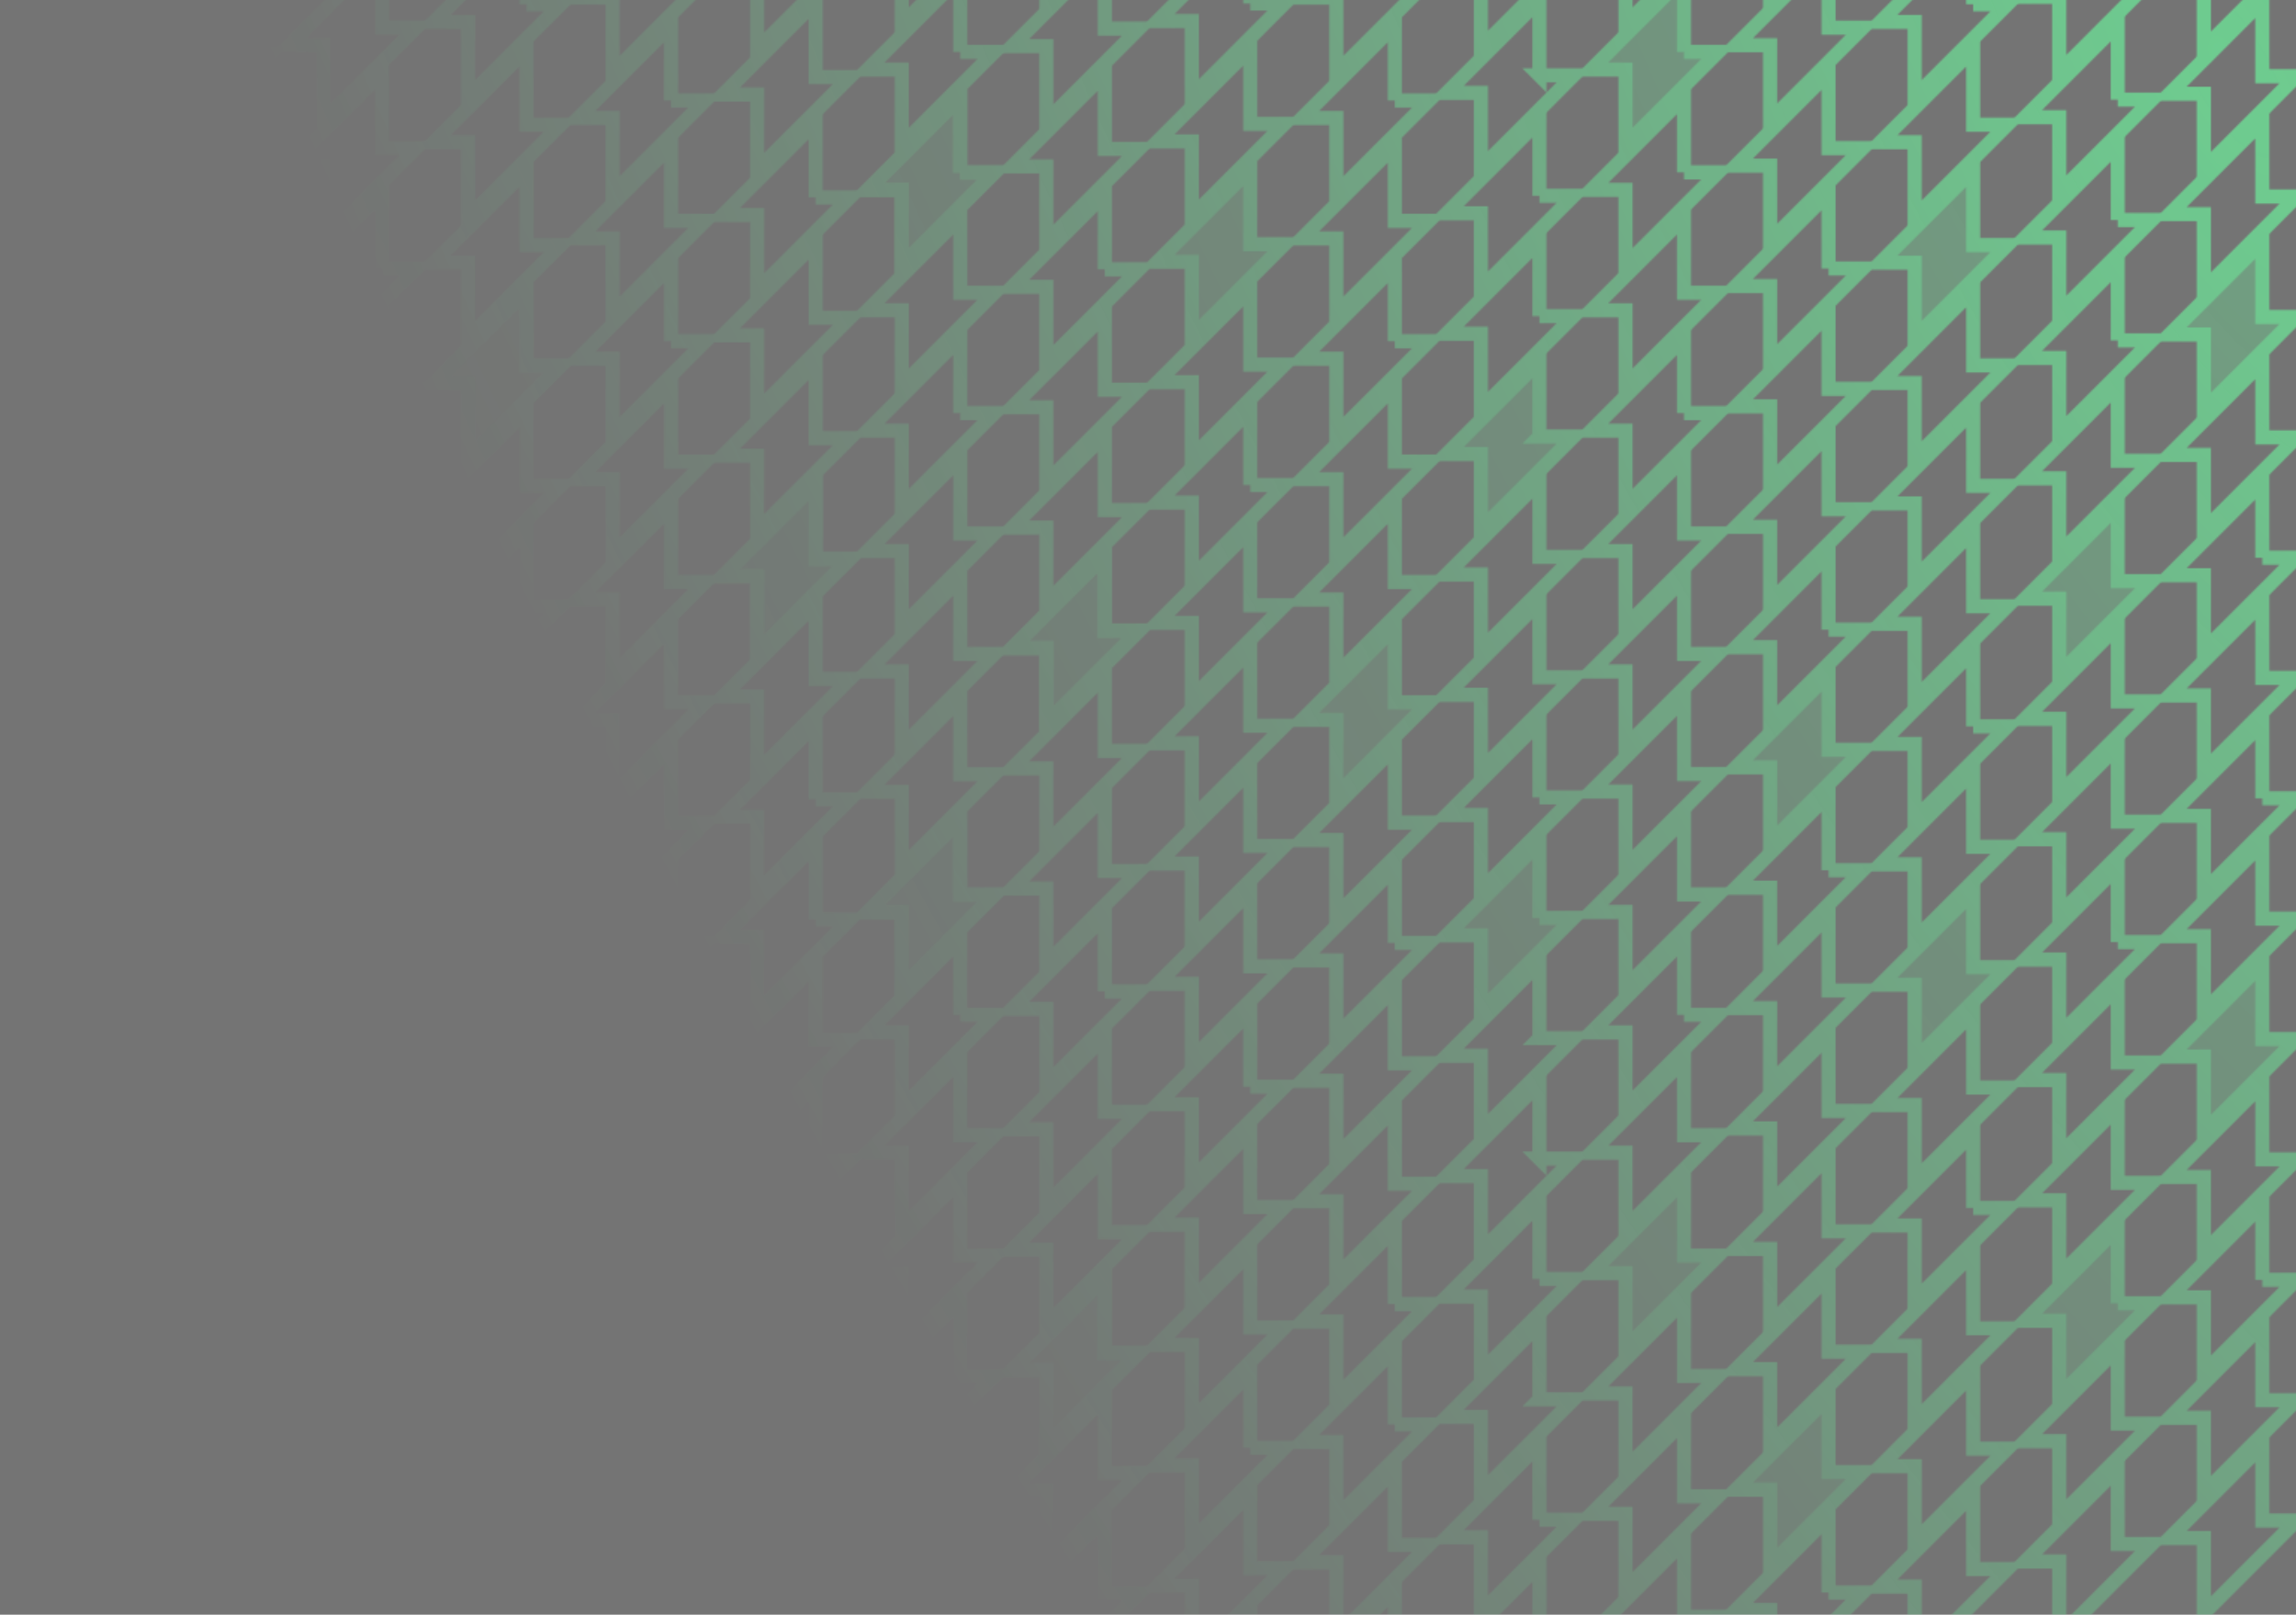 <svg width="1536" height="1080" fill="none" xmlns="http://www.w3.org/2000/svg"><g opacity=".6"><path fill="#171717" d="M0-82h1536.15v1244H0z"/><mask id="b" style="mask-type:alpha" maskUnits="userSpaceOnUse" x="-12" y="-253" width="1560" height="1585"><mask id="a" maskUnits="userSpaceOnUse" x="-12" y="-252.866" width="1560" height="1585" fill="#000"><path fill="#fff" d="M-12-252.866h1560v1585H-12z"/><path d="M158.783 196.345v-50.318l-62.06 62.059h22.923v50.318l62.06-62.059h-22.923zm0 643.936v-50.319l-62.06 62.06h22.923v50.318l62.06-62.059h-22.923zM933.126 67.194V16.876l-62.059 62.059h22.922v50.318l62.059-62.059h-22.922zm0 643.936v-50.318l-62.059 62.059h22.922v50.318l62.059-62.059h-22.922zM158.783 518.382v-50.318l-62.06 62.059h22.923v50.318l62.06-62.059h-22.923zm0 643.938V1112l-62.06 62.06h22.923v50.32l62.06-62.06h-22.923zm774.343-773.088v-50.318l-62.059 62.059h22.922v50.318l62.059-62.059h-22.922zm0 643.938v-50.321l-62.059 62.061h22.922v50.32l62.059-62.06h-22.922zM545.675 132.049V81.731l-62.06 62.059h22.923v50.318l62.059-62.059h-22.922zm0 643.936v-50.318l-62.06 62.059h22.923v50.318l62.059-62.059h-22.922zM1320.02 2.899V-47.42l-62.06 62.06h22.92v50.318l62.06-62.06h-22.92zm0 643.935v-50.318l-62.06 62.059h22.92v50.319l62.06-62.06h-22.92zM545.675 856.723v-50.318l-62.06 62.059h22.923v50.319l62.06-62.06h-22.923zm0-402.637v-50.318l-62.06 62.059h22.923v50.319l62.059-62.06h-22.922zm0 643.934v-50.32l-62.06 62.06h22.923v50.32l62.059-62.06h-22.922zm774.345-773.084v-50.318l-62.06 62.059h22.92v50.318l62.06-62.059h-22.92zm0 643.936v-50.318l-62.06 62.059h22.92v50.317l62.06-62.058h-22.92zM352.229 163.917v-50.318l-62.06 62.059h22.923v50.318l62.06-62.059h-22.923zm0 643.936v-50.319l-62.06 62.06h22.923v50.318l62.06-62.059h-22.923zM1126.57 34.767v-50.319l-62.06 62.06h22.93v50.318l62.05-62.06h-22.92zM352.229 244.656v-50.318l-62.06 62.059h22.923v50.318l62.059-62.059h-22.922zm774.341 434.047v-50.319l-62.06 62.06h22.93v50.318l62.05-62.059h-22.92zM352.229 485.955v-50.318l-62.06 62.059h22.923v50.318l62.06-62.059h-22.923zm0 643.935v-50.32l-62.06 62.06h22.923v50.32l62.06-62.06h-22.923zm774.341-773.086v-50.318l-62.06 62.059h22.93v50.319l62.05-62.06h-22.92zm0 643.936v-50.319l-62.06 62.059h22.93v50.32l62.05-62.06h-22.92zM739.121 99.622V49.303l-62.06 62.059h22.923v50.319l62.059-62.06h-22.922zm0 643.935v-50.318l-62.06 62.059h22.923v50.319l62.059-62.06h-22.922zM1513.46-29.529v-50.318l-62.06 62.06h22.93V32.53l62.06-62.06h-22.93zm0 643.936v-50.318l-62.06 62.059h22.93v50.318l62.06-62.059h-22.93zM739.121 421.659v-50.318l-62.06 62.059h22.923v50.318l62.059-62.059h-22.922zm0 643.931v-50.31l-62.06 62.06h22.923v50.31l62.059-62.06h-22.922zm774.339-773.081V242.19l-62.06 62.059h22.93v50.319l62.06-62.059h-22.93zm0 643.935v-50.318l-62.06 62.059h22.93v50.319l62.06-62.06h-22.93zM158.783 35.326v-50.319l-62.06 62.06h22.923v50.318l62.06-62.06h-22.923zm0 643.935v-50.318l-62.06 62.059h22.923v50.319l62.06-62.06h-22.923zM933.126-93.825v-50.318l-62.059 62.06h22.922v50.318l62.059-62.06h-22.922zm-774.343 209.89V65.746l-62.06 62.059h22.923v50.319l62.059-62.059h-22.922zm774.343 434.046v-50.318l-62.059 62.059h22.922v50.319l62.059-62.06h-22.922zM158.783 357.363v-50.318l-62.06 62.059h22.923v50.319l62.06-62.06h-22.923zm0 643.937v-50.319l-62.06 62.059h22.923v50.32l62.06-62.06h-22.923zm774.343-773.087v-50.319l-62.059 62.06h22.922v50.318l62.059-62.059h-22.922zm0 643.936V821.83l-62.059 62.059h22.922v50.319l62.059-62.059h-22.922zM545.675-28.97v-50.318l-62.06 62.059h22.923V33.09l62.059-62.06h-22.922zm0 643.936v-50.319l-62.06 62.06h22.923v50.318l62.059-62.059h-22.922zM1320.02-158.12v-50.319l-62.06 62.06h22.92v50.318l62.06-62.059h-22.92zm0 643.936v-50.319l-62.06 62.06h22.92v50.318l62.06-62.059h-22.92zM545.675 293.068V242.75l-62.06 62.059h22.923v50.318l62.059-62.059h-22.922zm0 643.935v-50.318l-62.06 62.06h22.923v50.318l62.059-62.06h-22.922zm774.345-773.086v-50.318l-62.06 62.059h22.92v50.319l62.06-62.06h-22.92zM545.675 373.806v-50.318l-62.06 62.059h22.923v50.319l62.06-62.06h-22.923zm774.345 434.047v-50.319l-62.06 62.06h22.92v50.318l62.06-62.059h-22.92zM352.229 2.898V-47.42l-62.06 62.06h22.923v50.318l62.06-62.06h-22.923zm0 643.936v-50.318l-62.06 62.059h22.923v50.318l62.06-62.059h-22.923zm774.341-773.086v-50.318l-62.06 62.059h22.93v50.318l62.05-62.059h-22.92zm0 643.936v-50.318l-62.06 62.059h22.93v50.318l62.05-62.059h-22.92zM352.229 324.936v-50.318l-62.06 62.059h22.923v50.319l62.06-62.06h-22.923zm0 643.936v-50.318l-62.06 62.059h22.923v50.317l62.06-62.058h-22.923zm774.341-773.086v-50.319l-62.06 62.059h22.93v50.319l62.05-62.059h-22.92zm0 643.935v-50.318l-62.06 62.059h22.93v50.319l62.05-62.06h-22.92zM352.229 1049.61v-50.318l-62.06 62.058h22.923v50.32l62.059-62.06h-22.922zM739.121-61.397v-50.319l-62.06 62.06h22.923V.662l62.059-62.06h-22.922zm0 643.936V532.22l-62.06 62.059h22.923v50.319l62.059-62.059h-22.922zm774.339-773.086v-50.319l-62.06 62.059h22.93v50.319l62.06-62.059h-22.93zm0 643.935V403.07l-62.06 62.059h22.93v50.319l62.06-62.06h-22.93zM739.121 260.64v-50.318l-62.06 62.06h22.923V322.7l62.059-62.06h-22.922zm0 643.936v-50.318l-62.06 62.059h22.923v50.318l62.059-62.059h-22.922zM1513.46 131.49V81.171l-62.06 62.06h22.93v50.318l62.06-62.059h-22.93zm0 643.936v-50.319l-62.06 62.059h22.93v50.319l62.06-62.059h-22.93zM158.783 276.854v-50.318l-62.06 62.059h22.923v50.318l62.06-62.059h-22.923zm0 643.936v-50.318l-62.06 62.059h22.923v50.318l62.06-62.059h-22.923zm774.343-773.086V97.385l-62.059 62.059h22.922v50.319l62.059-62.059h-22.922zm0 643.935v-50.318l-62.059 62.059h22.922v50.319l62.059-62.06h-22.922zM158.783 598.891v-50.318l-62.06 62.059h22.923v50.319l62.06-62.06h-22.923zm0 643.939v-50.32l-62.06 62.06h22.923v50.32l62.06-62.06h-22.923zm774.343-773.089v-50.318l-62.059 62.059h22.922V531.8l62.059-62.059h-22.922z"/><path d="M158.783 679.63v-50.318l-62.06 62.059h22.923v50.318l62.059-62.059h-22.922zm774.343 434.05v-50.32l-62.059 62.06h22.922v50.32l62.059-62.06h-22.922zM545.675 212.558V162.24l-62.06 62.059h22.923v50.319l62.059-62.06h-22.922zm0 643.936v-50.318l-62.06 62.059h22.923v50.318l62.059-62.059h-22.922zM1320.02 83.408V33.089l-62.06 62.06h22.92v50.318l62.06-62.06h-22.92zm0 643.936v-50.319l-62.06 62.059h22.92v50.319l62.06-62.059h-22.92zM545.675 534.596v-50.319l-62.06 62.06h22.923v50.318l62.059-62.059h-22.922zm0 643.934v-50.32l-62.06 62.06h22.923v50.32l62.059-62.06h-22.922zm774.345-773.085v-50.318l-62.06 62.059h22.92v50.319l62.06-62.06h-22.92zm0 643.935v-50.317l-62.06 62.057h22.92v50.32l62.06-62.06h-22.92zM352.229 244.426v-50.318l-62.06 62.059h22.923v50.319l62.06-62.06h-22.923zm0 643.936v-50.318l-62.06 62.059h22.923v50.318l62.06-62.059h-22.923zm774.341-773.086V64.958l-62.06 62.059h22.93v50.318l62.05-62.059h-22.92zm0 643.936v-50.318l-62.06 62.059h22.93v50.318l62.05-62.059h-22.92zM352.229 566.464v-50.318l-62.06 62.059h22.923v50.318l62.06-62.059h-22.923zm0 643.936v-50.32l-62.06 62.06h22.923v50.32l62.06-62.06h-22.923zm774.341-773.086v-50.319l-62.06 62.059h22.93v50.319l62.05-62.059h-22.92zm0 643.936v-50.32l-62.06 62.06h22.93v50.32l62.05-62.06h-22.92zM739.121 180.131v-50.319l-62.06 62.06h22.923v50.318l62.059-62.059h-22.922zm0 643.936v-50.319l-62.06 62.059h22.923v50.319l62.059-62.059h-22.922zM1513.46 50.98V.663l-62.06 62.06h22.93v50.318l62.06-62.06h-22.93zm0 643.936v-50.318l-62.06 62.059h22.93v50.319l62.06-62.06h-22.93zM739.121 904.805v-50.318l-62.06 62.059h22.923v50.319l62.06-62.06h-22.923zm0-402.637V451.85l-62.06 62.059h22.923v50.319l62.059-62.06h-22.922zm0 643.932v-50.31l-62.06 62.06h22.923v50.31l62.059-62.06h-22.922zm774.339-773.082v-50.319l-62.06 62.06h22.93v50.318l62.06-62.059h-22.93zm0 643.932v-50.315l-62.06 62.055h22.93v50.32l62.06-62.06h-22.93zM158.783 115.835V65.517l-62.06 62.059h22.923v50.318l62.06-62.059h-22.923zm0 643.936v-50.319l-62.06 62.06h22.923v50.318l62.06-62.059h-22.923zM933.126-13.315v-50.319l-62.059 62.06h22.922v50.318l62.059-62.06h-22.922zm0 643.936v-50.319l-62.059 62.06h22.922v50.318l62.059-62.059h-22.922zM158.783 437.873v-50.319l-62.06 62.06h22.923v50.318l62.06-62.059h-22.923zm0 643.937v-50.32l-62.06 62.06h22.923v50.32l62.06-62.06h-22.923zm774.343-773.088v-50.318l-62.059 62.059h22.922v50.319l62.059-62.06h-22.922zm0 643.936v-50.319l-62.059 62.06h22.922v50.321l62.059-62.062h-22.922zM545.675 51.54V1.222l-62.06 62.059h22.923v50.318l62.059-62.06h-22.922zm0 643.935v-50.318l-62.06 62.06h22.923v50.318l62.059-62.06h-22.922zM1320.02-77.61v-50.319l-62.06 62.059h22.92v50.319l62.06-62.06h-22.92zm0 643.935v-50.318l-62.06 62.059h22.92v50.318l62.06-62.059h-22.92zM545.675 373.577v-50.318l-62.06 62.059h22.923v50.318l62.059-62.059h-22.922zm0 643.933v-50.315l-62.06 62.055h22.923v50.32l62.059-62.06h-22.922zm774.345-773.083v-50.319l-62.06 62.059h22.92v50.319l62.06-62.059h-22.92zm0 643.935v-50.318l-62.06 62.059h22.92v50.319l62.06-62.06h-22.92zM352.229 83.408V33.089l-62.06 62.06h22.923v50.318l62.06-62.06h-22.923zm0 643.935v-50.318l-62.06 62.059h22.923v50.319l62.06-62.06h-22.923zM1126.57-45.742v-50.319L1064.51-34h22.93v50.318l62.05-62.06h-22.92zm0 643.935v-50.318l-62.06 62.059h22.93v50.319l62.05-62.06h-22.92zM352.229 405.446v-50.319l-62.06 62.059h22.923v50.319l62.06-62.059h-22.923zm0 643.934v-50.317l-62.06 62.057h22.923v50.32l62.06-62.06h-22.923zm774.341-773.085v-50.319l-62.06 62.06h22.93v50.318l62.05-62.059h-22.92zm0 643.936v-50.319l-62.06 62.059h22.93v50.319l62.05-62.059h-22.92zM739.121 19.112v-50.318l-62.06 62.059h22.923v50.318l62.059-62.059h-22.922zm0 643.936v-50.319l-62.06 62.06h22.923v50.318l62.059-62.059h-22.922zm774.339-773.086v-50.319l-62.06 62.06h22.93v50.318l62.06-62.059h-22.93zm0 643.936v-50.319l-62.06 62.06h22.93v50.318l62.06-62.059h-22.93zM739.121 341.15v-50.318l-62.06 62.059h22.923v50.318l62.059-62.059h-22.922zm0 643.935v-50.318l-62.06 62.06h22.923v50.313l62.059-62.055h-22.922zm774.339-773.086v-50.318l-62.06 62.059h22.93v50.319l62.06-62.06h-22.93zM739.121 421.888V371.57l-62.06 62.059h22.923v50.319l62.06-62.06h-22.923zm774.339 434.047v-50.319l-62.06 62.06h22.93v50.318l62.06-62.059h-22.93zM62.06 211.999v-50.318L0 223.74h22.923v50.319l62.06-62.06H62.058zm0 643.936v-50.319L0 867.676h22.923v50.318l62.06-62.059H62.058zM836.402 82.849V32.53l-62.059 62.06h22.923v50.318l62.059-62.06h-22.923zm0 643.936v-50.319l-62.059 62.06h22.923v50.318l62.059-62.059h-22.923zM62.06 534.037v-50.318L0 545.778h22.923v50.318l62.06-62.059H62.058zm0 643.933v-50.32L0 1189.71h22.923v50.32l62.06-62.06H62.058zm774.342-773.084v-50.318l-62.059 62.059h22.923v50.319l62.059-62.06h-22.923zm0 643.934v-50.317l-62.059 62.057h22.923v50.32l62.059-62.06h-22.923zM448.951 147.703V97.385l-62.059 62.059h22.923v50.319l62.059-62.06h-22.923zm0 643.936v-50.318l-62.059 62.059h22.923v50.318l62.059-62.059h-22.923zM1223.3 18.553v-50.318l-62.06 62.06h22.92v50.317l62.06-62.059h-22.92zm0 643.936v-50.318l-62.06 62.059h22.92v50.318l62.06-62.059h-22.92zM448.951 469.741v-50.318l-62.059 62.059h22.923V531.8l62.059-62.059h-22.923zm0 643.939v-50.32l-62.059 62.06h22.923v50.32l62.059-62.06h-22.923zM1223.3 340.59v-50.318l-62.06 62.059h22.92v50.319l62.06-62.06h-22.92zm0 643.936v-50.318l-62.06 62.059h22.92v50.323l62.06-62.064h-22.92zM448.952 1194.42v-50.32l-62.059 62.06h22.923v50.31l62.059-62.05h-22.923zM255.505 179.572v-50.319l-62.059 62.06h22.923v50.318l62.059-62.059h-22.923zm0 643.936v-50.319l-62.059 62.059h22.923v50.319l62.059-62.059h-22.923zM1029.85 50.422V.102l-62.061 62.06h22.923v50.318l62.058-62.06h-22.92zm0 643.935v-50.318l-62.061 62.059h22.923v50.319l62.058-62.06h-22.92zM255.505 501.609v-50.318l-62.059 62.059h22.923v50.319l62.059-62.06h-22.923zm0 643.931v-50.31l-62.059 62.06h22.923v50.31l62.059-62.06h-22.923zm774.345-773.081V322.14l-62.061 62.06h22.923v50.318l62.058-62.059h-22.92zm0 643.931v-50.314l-62.061 62.064h22.923v50.31l62.058-62.06h-22.92zM642.397 115.276V64.958l-62.059 62.059h22.923v50.318l62.059-62.059h-22.923zm0 643.936v-50.318l-62.059 62.059h22.923v50.318l62.059-62.059h-22.923zM1416.74-13.874v-50.319l-62.06 62.06h22.92v50.318l62.06-62.06h-22.92zm0 643.936v-50.319l-62.06 62.06h22.92v50.318l62.06-62.059h-22.92zM642.397 437.313v-50.318l-62.059 62.059h22.923v50.319l62.059-62.06h-22.923zm0 643.937v-50.32l-62.059 62.06h22.923v50.32l62.059-62.06h-22.923zm774.343-773.087v-50.318l-62.06 62.059h22.92v50.318l62.06-62.059h-22.92zm0 643.936v-50.318l-62.06 62.059h22.92v50.32l62.06-62.061h-22.92zM62.06 50.98V.663L0 62.722h22.923v50.318l62.06-62.06H62.058zm0 643.936v-50.318L0 706.657h22.923v50.319l62.06-62.06H62.058zM836.402-78.17v-50.318l-62.059 62.06h22.923v50.317l62.059-62.059h-22.923zm0 643.936v-50.318l-62.059 62.059h22.923v50.318l62.059-62.059h-22.923zM62.06 373.018v-50.319L0 384.759h22.923v50.318l62.06-62.059H62.058zm0 643.932v-50.315L0 1028.69h22.923v50.32l62.06-62.06H62.058zm774.342-773.082v-50.319l-62.059 62.059h22.923v50.319l62.059-62.059h-22.923zm0 643.935v-50.318l-62.059 62.059h22.923v50.319l62.059-62.06h-22.923zM448.951-13.315v-50.319l-62.059 62.06h22.923v50.318l62.059-62.06h-22.923zm0 643.936v-50.319l-62.059 62.06h22.923v50.318l62.059-62.059h-22.923zM1223.3-142.465v-50.319l-62.06 62.059h22.92v50.319l62.06-62.059h-22.92zm0 643.935v-50.318l-62.06 62.059h22.92v50.319l62.06-62.06h-22.92zM448.952 711.359v-50.318L386.893 723.1h22.923v50.319l62.059-62.06h-22.923zm-.001-402.637v-50.318l-62.059 62.059h22.923v50.318l62.059-62.059h-22.923zm0 643.936v-50.319l-62.059 62.06h22.923v50.321l62.059-62.062h-22.923zM1223.3 179.572v-50.319l-62.06 62.06h22.92v50.318l62.06-62.059h-22.92zm0 643.936v-50.319l-62.06 62.059h22.92v50.319l62.06-62.059h-22.92zM255.505 18.553v-50.318l-62.059 62.06h22.923v50.317l62.059-62.059h-22.923zm0 643.936v-50.318l-62.059 62.059h22.923v50.318l62.059-62.059h-22.923zm774.345-773.086v-50.318l-62.061 62.059h22.923v50.318l62.058-62.059h-22.92zm0 643.936V483.02l-62.061 62.06h22.923v50.318l62.058-62.059h-22.92zM255.505 340.591v-50.319l-62.059 62.059h22.923v50.319l62.059-62.059h-22.923zm0 643.935v-50.318l-62.059 62.059h22.923v50.323l62.059-62.064h-22.923zM1029.85 211.44v-50.318l-62.061 62.059h22.923v50.318l62.058-62.059h-22.92zm0 643.936v-50.318l-62.061 62.059h22.923v50.318l62.058-62.059h-22.92zM642.397-45.742v-50.319L580.338-34h22.923v50.318l62.059-62.06h-22.923zm0 643.935v-50.318l-62.059 62.059h22.923v50.319l62.059-62.06h-22.923zm774.343-773.086v-50.318l-62.06 62.059h22.92v50.319l62.06-62.06h-22.92zm0 643.936v-50.318l-62.06 62.059h22.92v50.318l62.06-62.059h-22.92zM642.397 276.295v-50.319l-62.059 62.06h22.923v50.318l62.059-62.059h-22.923zm0 643.935v-50.318l-62.059 62.059h22.923v50.319l62.059-62.06h-22.923zm774.343-773.086V96.826l-62.06 62.059h22.92v50.319l62.06-62.06h-22.92zm0 643.936v-50.318l-62.06 62.059h22.92v50.319l62.06-62.06h-22.92zM62.06 292.509V242.19L0 304.249h22.923v50.319l62.06-62.059H62.058zm0 643.935v-50.318L0 948.185h22.923v50.319l62.06-62.06H62.058zm774.342-773.086V113.04l-62.059 62.059h22.923v50.318l62.059-62.059h-22.923z"/><path d="M62.06 373.247v-50.318L0 384.988h22.923v50.319l62.06-62.06H62.058zm774.342 434.047v-50.318l-62.059 62.059h22.923v50.318l62.059-62.059h-22.923zM62.06 614.546v-50.318L0 626.287h22.923v50.318l62.06-62.059H62.058zm0 643.934v-50.32L0 1270.22h22.923v50.32l62.06-62.06H62.058zm774.342-773.084v-50.319l-62.059 62.059h22.923v50.319l62.059-62.059h-22.923zm0 643.934v-50.32l-62.059 62.06h22.923v50.32l62.059-62.06h-22.923zM448.951 228.213v-50.319l-62.059 62.06h22.923v50.318l62.059-62.059h-22.923zm0 643.935V821.83l-62.059 62.059h22.923v50.319l62.059-62.06h-22.923zM1223.3 99.063v-50.32l-62.06 62.059h22.92v50.319l62.06-62.06h-22.92zm0 643.935V692.68l-62.06 62.059h22.92v50.319l62.06-62.06h-22.92zM448.951 550.25v-50.318l-62.059 62.059h22.923v50.319l62.059-62.06h-22.923zm0 643.94v-50.32l-62.059 62.06h22.923v50.32l62.059-62.06h-22.923zM1223.3 421.1v-50.319l-62.06 62.06h22.92v50.318l62.06-62.059h-22.92zm0 643.94v-50.32l-62.06 62.06h22.92v50.31l62.06-62.05h-22.92zM255.505 260.081v-50.318l-62.059 62.059h22.923v50.318l62.059-62.059h-22.923zm0 643.936v-50.318l-62.059 62.059h22.923v50.318l62.059-62.059h-22.923zm774.345-773.086V80.612l-62.061 62.06h22.923v50.318l62.058-62.059h-22.92zm0 643.936v-50.319l-62.061 62.06h22.923v50.318l62.058-62.059h-22.92zM255.505 582.119v-50.318l-62.059 62.059h22.923v50.318l62.059-62.059h-22.923zm0 643.931v-50.31l-62.059 62.06h22.923v50.31l62.059-62.06h-22.923zm774.345-773.082V402.65l-62.061 62.059h22.923v50.318l62.058-62.059h-22.92zm0 643.932v-50.31l-62.061 62.05h22.923v50.32l62.058-62.06h-22.92zM642.397 195.785v-50.318l-62.059 62.059h22.923v50.319l62.059-62.06h-22.923zm0 643.936v-50.318l-62.059 62.059h22.923v50.318l62.059-62.059h-22.923zM1416.74 66.635V16.317l-62.06 62.06h22.92v50.317l62.06-62.059h-22.92zm0 643.936v-50.318l-62.06 62.059h22.92v50.318l62.06-62.059h-22.92zM642.397 517.823v-50.318l-62.059 62.059h22.923v50.319l62.059-62.06h-22.923zm0 643.937v-50.32l-62.059 62.06h22.923v50.32l62.059-62.06h-22.923zm774.343-773.088v-50.318l-62.06 62.059h22.92v50.319l62.06-62.06h-22.92zM642.398 598.561v-50.318l-62.059 62.059h22.923v50.319l62.059-62.06h-22.923zm774.342 434.049v-50.32l-62.06 62.06h22.92v50.32l62.06-62.06h-22.92zM62.06 131.49V81.171L0 143.231h22.923v50.318l62.06-62.059H62.058zm0 643.936v-50.319L0 787.166h22.923v50.319l62.06-62.059H62.058zM836.402 2.34v-50.32l-62.059 62.06h22.923v50.318l62.059-62.06h-22.923zm0 643.935v-50.318l-62.059 62.059h22.923v50.319l62.059-62.06h-22.923zM62.06 453.527v-50.318L0 465.269h22.923v50.318l62.06-62.06H62.058zm0 643.933v-50.31L0 1109.2h22.923v50.32l62.06-62.06H62.058zm774.342-773.083v-50.319l-62.059 62.06h22.923v50.318l62.059-62.059h-22.923zm0 643.936v-50.319l-62.059 62.059h22.923v50.317l62.059-62.057h-22.923zM448.951 67.194V16.876l-62.059 62.059h22.923v50.318l62.059-62.059h-22.923zm0 643.936v-50.318l-62.059 62.059h22.923v50.318l62.059-62.059h-22.923zM1223.3-61.956v-50.319l-62.06 62.06h22.92V.103l62.06-62.06h-22.92zm0 643.936v-50.319l-62.06 62.06h22.92v50.318l62.06-62.059h-22.92zM448.951 389.232v-50.318l-62.059 62.059h22.923v50.318l62.059-62.059h-22.923zm0 643.938v-50.321l-62.059 62.061h22.923v50.32l62.059-62.06h-22.923zM1223.3 260.081v-50.318l-62.06 62.059h22.92v50.318l62.06-62.059h-22.92zm0 643.936v-50.318l-62.06 62.059h22.92v50.318l62.06-62.059h-22.92zM255.505 99.063v-50.32l-62.059 62.059h22.923v50.319l62.059-62.06h-22.923zm0 643.935V692.68l-62.059 62.059h22.923v50.319l62.059-62.06h-22.923zM1029.85-30.088v-50.318l-62.061 62.06h22.923V31.97l62.058-62.059h-22.92zm0 643.936V563.53l-62.061 62.059h22.923v50.318l62.058-62.059h-22.92zM255.505 823.737v-50.318l-62.059 62.059h22.923v50.318l62.059-62.059h-22.923zm0-402.637v-50.319l-62.059 62.06h22.923v50.318l62.059-62.059h-22.923zm0 643.94v-50.32l-62.059 62.06h22.923v50.31l62.059-62.05h-22.923zm774.345-773.091v-50.318l-62.061 62.059h22.923v50.319l62.058-62.06h-22.92zm-774.345 209.89V451.52l-62.059 62.059h22.923v50.319l62.059-62.059h-22.923zm774.345 434.046v-50.318l-62.061 62.059h22.923v50.319l62.058-62.06h-22.92zM642.397 34.767v-50.319l-62.059 62.06h22.923v50.318l62.059-62.06h-22.923zm0 643.936v-50.319l-62.059 62.06h22.923v50.318l62.059-62.059h-22.923zM1416.74-94.383v-50.319l-62.06 62.06h22.92v50.318l62.06-62.06h-22.92zM642.398 115.506V65.187l-62.059 62.06h22.923v50.318l62.059-62.059h-22.923zm774.342 434.046v-50.318l-62.06 62.059h22.92v50.319l62.06-62.06h-22.92zM642.397 356.804v-50.318l-62.059 62.059h22.923v50.318l62.059-62.059h-22.923zm0 643.936v-50.319l-62.059 62.059h22.923v50.32l62.059-62.06h-22.923zm774.343-773.086v-50.319l-62.06 62.06h22.92v50.318l62.06-62.059h-22.92zm0 643.936v-50.319l-62.06 62.06h22.92v50.318l62.06-62.059h-22.92zm-774.342 209.89v-50.32l-62.059 62.06h22.923v50.32l62.059-62.06h-22.923z"/></mask><path d="M158.783 196.345v-50.318l-62.06 62.059h22.923v50.318l62.06-62.059h-22.923zm0 643.936v-50.319l-62.06 62.06h22.923v50.318l62.06-62.059h-22.923zM933.126 67.194V16.876l-62.059 62.059h22.922v50.318l62.059-62.059h-22.922zm0 643.936v-50.318l-62.059 62.059h22.922v50.318l62.059-62.059h-22.922zM158.783 518.382v-50.318l-62.06 62.059h22.923v50.318l62.06-62.059h-22.923zm0 643.938V1112l-62.06 62.06h22.923v50.32l62.06-62.06h-22.923zm774.343-773.088v-50.318l-62.059 62.059h22.922v50.318l62.059-62.059h-22.922zm0 643.938v-50.321l-62.059 62.061h22.922v50.32l62.059-62.06h-22.922zM545.675 132.049V81.731l-62.06 62.059h22.923v50.318l62.059-62.059h-22.922zm0 643.936v-50.318l-62.06 62.059h22.923v50.318l62.059-62.059h-22.922zM1320.02 2.899V-47.42l-62.06 62.06h22.92v50.318l62.06-62.06h-22.92zm0 643.935v-50.318l-62.06 62.059h22.92v50.319l62.06-62.06h-22.92zM545.675 856.723v-50.318l-62.06 62.059h22.923v50.319l62.06-62.06h-22.923zm0-402.637v-50.318l-62.06 62.059h22.923v50.319l62.059-62.06h-22.922zm0 643.934v-50.32l-62.06 62.06h22.923v50.32l62.059-62.06h-22.922zm774.345-773.084v-50.318l-62.06 62.059h22.92v50.318l62.06-62.059h-22.92zm0 643.936v-50.318l-62.06 62.059h22.92v50.317l62.06-62.058h-22.92zM352.229 163.917v-50.318l-62.06 62.059h22.923v50.318l62.06-62.059h-22.923zm0 643.936v-50.319l-62.06 62.06h22.923v50.318l62.06-62.059h-22.923zM1126.57 34.767v-50.319l-62.06 62.06h22.93v50.318l62.05-62.06h-22.92zM352.229 244.656v-50.318l-62.06 62.059h22.923v50.318l62.059-62.059h-22.922zm774.341 434.047v-50.319l-62.06 62.06h22.93v50.318l62.05-62.059h-22.92zM352.229 485.955v-50.318l-62.06 62.059h22.923v50.318l62.06-62.059h-22.923zm0 643.935v-50.32l-62.06 62.06h22.923v50.32l62.06-62.06h-22.923zm774.341-773.086v-50.318l-62.06 62.059h22.93v50.319l62.05-62.06h-22.92zm0 643.936v-50.319l-62.06 62.059h22.93v50.32l62.05-62.06h-22.92zM739.121 99.622V49.303l-62.06 62.059h22.923v50.319l62.059-62.06h-22.922zm0 643.935v-50.318l-62.06 62.059h22.923v50.319l62.059-62.06h-22.922zM1513.46-29.529v-50.318l-62.06 62.06h22.93V32.53l62.06-62.06h-22.93zm0 643.936v-50.318l-62.06 62.059h22.93v50.318l62.06-62.059h-22.93zM739.121 421.659v-50.318l-62.06 62.059h22.923v50.318l62.059-62.059h-22.922zm0 643.931v-50.31l-62.06 62.06h22.923v50.31l62.059-62.06h-22.922zm774.339-773.081V242.19l-62.06 62.059h22.93v50.319l62.06-62.059h-22.93zm0 643.935v-50.318l-62.06 62.059h22.93v50.319l62.06-62.06h-22.93zM158.783 35.326v-50.319l-62.06 62.06h22.923v50.318l62.06-62.06h-22.923zm0 643.935v-50.318l-62.06 62.059h22.923v50.319l62.06-62.06h-22.923zM933.126-93.825v-50.318l-62.059 62.06h22.922v50.318l62.059-62.06h-22.922zm-774.343 209.89V65.746l-62.06 62.059h22.923v50.319l62.059-62.059h-22.922zm774.343 434.046v-50.318l-62.059 62.059h22.922v50.319l62.059-62.06h-22.922zM158.783 357.363v-50.318l-62.06 62.059h22.923v50.319l62.06-62.06h-22.923zm0 643.937v-50.319l-62.06 62.059h22.923v50.32l62.06-62.06h-22.923zm774.343-773.087v-50.319l-62.059 62.06h22.922v50.318l62.059-62.059h-22.922zm0 643.936V821.83l-62.059 62.059h22.922v50.319l62.059-62.059h-22.922zM545.675-28.97v-50.318l-62.06 62.059h22.923V33.09l62.059-62.06h-22.922zm0 643.936v-50.319l-62.06 62.06h22.923v50.318l62.059-62.059h-22.922zM1320.02-158.12v-50.319l-62.06 62.06h22.92v50.318l62.06-62.059h-22.92zm0 643.936v-50.319l-62.06 62.06h22.92v50.318l62.06-62.059h-22.92zM545.675 293.068V242.75l-62.06 62.059h22.923v50.318l62.059-62.059h-22.922zm0 643.935v-50.318l-62.06 62.06h22.923v50.318l62.059-62.06h-22.922zm774.345-773.086v-50.318l-62.06 62.059h22.92v50.319l62.06-62.06h-22.92zM545.675 373.806v-50.318l-62.06 62.059h22.923v50.319l62.06-62.06h-22.923zm774.345 434.047v-50.319l-62.06 62.06h22.92v50.318l62.06-62.059h-22.92zM352.229 2.898V-47.42l-62.06 62.06h22.923v50.318l62.06-62.06h-22.923zm0 643.936v-50.318l-62.06 62.059h22.923v50.318l62.06-62.059h-22.923zm774.341-773.086v-50.318l-62.06 62.059h22.93v50.318l62.05-62.059h-22.92zm0 643.936v-50.318l-62.06 62.059h22.93v50.318l62.05-62.059h-22.92zM352.229 324.936v-50.318l-62.06 62.059h22.923v50.319l62.06-62.06h-22.923zm0 643.936v-50.318l-62.06 62.059h22.923v50.317l62.06-62.058h-22.923zm774.341-773.086v-50.319l-62.06 62.059h22.93v50.319l62.05-62.059h-22.92zm0 643.935v-50.318l-62.06 62.059h22.93v50.319l62.05-62.06h-22.92zM352.229 1049.61v-50.318l-62.06 62.058h22.923v50.32l62.059-62.06h-22.922zM739.121-61.397v-50.319l-62.06 62.06h22.923V.662l62.059-62.06h-22.922zm0 643.936V532.22l-62.06 62.059h22.923v50.319l62.059-62.059h-22.922zm774.339-773.086v-50.319l-62.06 62.059h22.93v50.319l62.06-62.059h-22.93zm0 643.935V403.07l-62.06 62.059h22.93v50.319l62.06-62.06h-22.93zM739.121 260.64v-50.318l-62.06 62.06h22.923V322.7l62.059-62.06h-22.922zm0 643.936v-50.318l-62.06 62.059h22.923v50.318l62.059-62.059h-22.922zM1513.46 131.49V81.171l-62.06 62.06h22.93v50.318l62.06-62.059h-22.93zm0 643.936v-50.319l-62.06 62.059h22.93v50.319l62.06-62.059h-22.93zM158.783 276.854v-50.318l-62.06 62.059h22.923v50.318l62.06-62.059h-22.923zm0 643.936v-50.318l-62.06 62.059h22.923v50.318l62.06-62.059h-22.923zm774.343-773.086V97.385l-62.059 62.059h22.922v50.319l62.059-62.059h-22.922zm0 643.935v-50.318l-62.059 62.059h22.922v50.319l62.059-62.06h-22.922zM158.783 598.891v-50.318l-62.06 62.059h22.923v50.319l62.06-62.06h-22.923zm0 643.939v-50.32l-62.06 62.06h22.923v50.32l62.06-62.06h-22.923zm774.343-773.089v-50.318l-62.059 62.059h22.922V531.8l62.059-62.059h-22.922z" stroke="#171717" stroke-width="9.458" mask="url(#a)"/><path d="M158.783 679.63v-50.318l-62.06 62.059h22.923v50.318l62.059-62.059h-22.922zm774.343 434.05v-50.32l-62.059 62.06h22.922v50.32l62.059-62.06h-22.922zM545.675 212.558V162.24l-62.06 62.059h22.923v50.319l62.059-62.06h-22.922zm0 643.936v-50.318l-62.06 62.059h22.923v50.318l62.059-62.059h-22.922zM1320.02 83.408V33.089l-62.06 62.06h22.92v50.318l62.06-62.06h-22.92zm0 643.936v-50.319l-62.06 62.059h22.92v50.319l62.06-62.059h-22.92zM545.675 534.596v-50.319l-62.06 62.06h22.923v50.318l62.059-62.059h-22.922zm0 643.934v-50.32l-62.06 62.06h22.923v50.32l62.059-62.06h-22.922zm774.345-773.085v-50.318l-62.06 62.059h22.92v50.319l62.06-62.06h-22.92zm0 643.935v-50.317l-62.06 62.057h22.92v50.32l62.06-62.06h-22.92zM352.229 244.426v-50.318l-62.06 62.059h22.923v50.319l62.06-62.06h-22.923zm0 643.936v-50.318l-62.06 62.059h22.923v50.318l62.06-62.059h-22.923zm774.341-773.086V64.958l-62.06 62.059h22.93v50.318l62.05-62.059h-22.92zm0 643.936v-50.318l-62.06 62.059h22.93v50.318l62.05-62.059h-22.92zM352.229 566.464v-50.318l-62.06 62.059h22.923v50.318l62.06-62.059h-22.923zm0 643.936v-50.32l-62.06 62.06h22.923v50.32l62.06-62.06h-22.923zm774.341-773.086v-50.319l-62.06 62.059h22.93v50.319l62.05-62.059h-22.92zm0 643.936v-50.32l-62.06 62.06h22.93v50.32l62.05-62.06h-22.92zM739.121 180.131v-50.319l-62.06 62.06h22.923v50.318l62.059-62.059h-22.922zm0 643.936v-50.319l-62.06 62.059h22.923v50.319l62.059-62.059h-22.922zM1513.46 50.98V.663l-62.06 62.06h22.93v50.318l62.06-62.06h-22.93zm0 643.936v-50.318l-62.06 62.059h22.93v50.319l62.06-62.06h-22.93zM739.121 904.805v-50.318l-62.06 62.059h22.923v50.319l62.06-62.06h-22.923zm0-402.637V451.85l-62.06 62.059h22.923v50.319l62.059-62.06h-22.922zm0 643.932v-50.31l-62.06 62.06h22.923v50.31l62.059-62.06h-22.922zm774.339-773.082v-50.319l-62.06 62.06h22.93v50.318l62.06-62.059h-22.93zm0 643.932v-50.315l-62.06 62.055h22.93v50.32l62.06-62.06h-22.93zM158.783 115.835V65.517l-62.06 62.059h22.923v50.318l62.06-62.059h-22.923zm0 643.936v-50.319l-62.06 62.06h22.923v50.318l62.06-62.059h-22.923zM933.126-13.315v-50.319l-62.059 62.06h22.922v50.318l62.059-62.06h-22.922zm0 643.936v-50.319l-62.059 62.06h22.922v50.318l62.059-62.059h-22.922zM158.783 437.873v-50.319l-62.06 62.06h22.923v50.318l62.06-62.059h-22.923zm0 643.937v-50.32l-62.06 62.06h22.923v50.32l62.06-62.06h-22.923zm774.343-773.088v-50.318l-62.059 62.059h22.922v50.319l62.059-62.06h-22.922zm0 643.936v-50.319l-62.059 62.06h22.922v50.321l62.059-62.062h-22.922zM545.675 51.54V1.222l-62.06 62.059h22.923v50.318l62.059-62.06h-22.922zm0 643.935v-50.318l-62.06 62.06h22.923v50.318l62.059-62.06h-22.922zM1320.02-77.61v-50.319l-62.06 62.059h22.92v50.319l62.06-62.06h-22.92zm0 643.935v-50.318l-62.06 62.059h22.92v50.318l62.06-62.059h-22.92zM545.675 373.577v-50.318l-62.06 62.059h22.923v50.318l62.059-62.059h-22.922zm0 643.933v-50.315l-62.06 62.055h22.923v50.32l62.059-62.06h-22.922zm774.345-773.083v-50.319l-62.06 62.059h22.92v50.319l62.06-62.059h-22.92zm0 643.935v-50.318l-62.06 62.059h22.92v50.319l62.06-62.06h-22.92zM352.229 83.408V33.089l-62.06 62.06h22.923v50.318l62.06-62.06h-22.923zm0 643.935v-50.318l-62.06 62.059h22.923v50.319l62.06-62.06h-22.923zM1126.57-45.742v-50.319L1064.51-34h22.93v50.318l62.05-62.06h-22.92zm0 643.935v-50.318l-62.06 62.059h22.93v50.319l62.05-62.06h-22.92zM352.229 405.446v-50.319l-62.06 62.059h22.923v50.319l62.06-62.059h-22.923zm0 643.934v-50.317l-62.06 62.057h22.923v50.32l62.06-62.06h-22.923zm774.341-773.085v-50.319l-62.06 62.06h22.93v50.318l62.05-62.059h-22.92zm0 643.936v-50.319l-62.06 62.059h22.93v50.319l62.05-62.059h-22.92zM739.121 19.112v-50.318l-62.06 62.059h22.923v50.318l62.059-62.059h-22.922zm0 643.936v-50.319l-62.06 62.06h22.923v50.318l62.059-62.059h-22.922zm774.339-773.086v-50.319l-62.06 62.06h22.93v50.318l62.06-62.059h-22.93zm0 643.936v-50.319l-62.06 62.06h22.93v50.318l62.06-62.059h-22.93zM739.121 341.15v-50.318l-62.06 62.059h22.923v50.318l62.059-62.059h-22.922zm0 643.935v-50.318l-62.06 62.06h22.923v50.313l62.059-62.055h-22.922zm774.339-773.086v-50.318l-62.06 62.059h22.93v50.319l62.06-62.06h-22.93zM739.121 421.888V371.57l-62.06 62.059h22.923v50.319l62.06-62.06h-22.923zm774.339 434.047v-50.319l-62.06 62.06h22.93v50.318l62.06-62.059h-22.93zM62.06 211.999v-50.318L0 223.74h22.923v50.319l62.06-62.06H62.058zm0 643.936v-50.319L0 867.676h22.923v50.318l62.06-62.059H62.058zM836.402 82.849V32.53l-62.059 62.06h22.923v50.318l62.059-62.06h-22.923zm0 643.936v-50.319l-62.059 62.06h22.923v50.318l62.059-62.059h-22.923zM62.06 534.037v-50.318L0 545.778h22.923v50.318l62.06-62.059H62.058zm0 643.933v-50.32L0 1189.71h22.923v50.32l62.06-62.06H62.058zm774.342-773.084v-50.318l-62.059 62.059h22.923v50.319l62.059-62.06h-22.923zm0 643.934v-50.317l-62.059 62.057h22.923v50.32l62.059-62.06h-22.923zM448.951 147.703V97.385l-62.059 62.059h22.923v50.319l62.059-62.06h-22.923zm0 643.936v-50.318l-62.059 62.059h22.923v50.318l62.059-62.059h-22.923zM1223.3 18.553v-50.318l-62.06 62.06h22.92v50.317l62.06-62.059h-22.92zm0 643.936v-50.318l-62.06 62.059h22.92v50.318l62.06-62.059h-22.92zM448.951 469.741v-50.318l-62.059 62.059h22.923V531.8l62.059-62.059h-22.923zm0 643.939v-50.32l-62.059 62.06h22.923v50.32l62.059-62.06h-22.923zM1223.3 340.59v-50.318l-62.06 62.059h22.92v50.319l62.06-62.06h-22.92zm0 643.936v-50.318l-62.06 62.059h22.92v50.323l62.06-62.064h-22.92zM448.952 1194.42v-50.32l-62.059 62.06h22.923v50.31l62.059-62.05h-22.923zM255.505 179.572v-50.319l-62.059 62.06h22.923v50.318l62.059-62.059h-22.923zm0 643.936v-50.319l-62.059 62.059h22.923v50.319l62.059-62.059h-22.923zM1029.85 50.422V.102l-62.061 62.06h22.923v50.318l62.058-62.06h-22.92zm0 643.935v-50.318l-62.061 62.059h22.923v50.319l62.058-62.06h-22.92zM255.505 501.609v-50.318l-62.059 62.059h22.923v50.319l62.059-62.06h-22.923zm0 643.931v-50.31l-62.059 62.06h22.923v50.31l62.059-62.06h-22.923zm774.345-773.081V322.14l-62.061 62.06h22.923v50.318l62.058-62.059h-22.92zm0 643.931v-50.314l-62.061 62.064h22.923v50.31l62.058-62.06h-22.92zM642.397 115.276V64.958l-62.059 62.059h22.923v50.318l62.059-62.059h-22.923zm0 643.936v-50.318l-62.059 62.059h22.923v50.318l62.059-62.059h-22.923zM1416.74-13.874v-50.319l-62.06 62.06h22.92v50.318l62.06-62.06h-22.92zm0 643.936v-50.319l-62.06 62.06h22.92v50.318l62.06-62.059h-22.92zM642.397 437.313v-50.318l-62.059 62.059h22.923v50.319l62.059-62.06h-22.923zm0 643.937v-50.32l-62.059 62.06h22.923v50.32l62.059-62.06h-22.923zm774.343-773.087v-50.318l-62.06 62.059h22.92v50.318l62.06-62.059h-22.92zm0 643.936v-50.318l-62.06 62.059h22.92v50.32l62.06-62.061h-22.92zM62.06 50.98V.663L0 62.722h22.923v50.318l62.06-62.06H62.058zm0 643.936v-50.318L0 706.657h22.923v50.319l62.06-62.06H62.058zM836.402-78.17v-50.318l-62.059 62.06h22.923v50.317l62.059-62.059h-22.923zm0 643.936v-50.318l-62.059 62.059h22.923v50.318l62.059-62.059h-22.923zM62.06 373.018v-50.319L0 384.759h22.923v50.318l62.06-62.059H62.058zm0 643.932v-50.315L0 1028.69h22.923v50.32l62.06-62.06H62.058zm774.342-773.082v-50.319l-62.059 62.059h22.923v50.319l62.059-62.059h-22.923zm0 643.935v-50.318l-62.059 62.059h22.923v50.319l62.059-62.06h-22.923zM448.951-13.315v-50.319l-62.059 62.06h22.923v50.318l62.059-62.06h-22.923zm0 643.936v-50.319l-62.059 62.06h22.923v50.318l62.059-62.059h-22.923zM1223.3-142.465v-50.319l-62.06 62.059h22.92v50.319l62.06-62.059h-22.92zm0 643.935v-50.318l-62.06 62.059h22.92v50.319l62.06-62.06h-22.92zM448.952 711.359v-50.318L386.893 723.1h22.923v50.319l62.059-62.06h-22.923zm-.001-402.637v-50.318l-62.059 62.059h22.923v50.318l62.059-62.059h-22.923zm0 643.936v-50.319l-62.059 62.06h22.923v50.321l62.059-62.062h-22.923zM1223.3 179.572v-50.319l-62.06 62.06h22.92v50.318l62.06-62.059h-22.92zm0 643.936v-50.319l-62.06 62.059h22.92v50.319l62.06-62.059h-22.92zM255.505 18.553v-50.318l-62.059 62.06h22.923v50.317l62.059-62.059h-22.923zm0 643.936v-50.318l-62.059 62.059h22.923v50.318l62.059-62.059h-22.923zm774.345-773.086v-50.318l-62.061 62.059h22.923v50.318l62.058-62.059h-22.92zm0 643.936V483.02l-62.061 62.06h22.923v50.318l62.058-62.059h-22.92zM255.505 340.591v-50.319l-62.059 62.059h22.923v50.319l62.059-62.059h-22.923zm0 643.935v-50.318l-62.059 62.059h22.923v50.323l62.059-62.064h-22.923zM1029.85 211.44v-50.318l-62.061 62.059h22.923v50.318l62.058-62.059h-22.92zm0 643.936v-50.318l-62.061 62.059h22.923v50.318l62.058-62.059h-22.92zM642.397-45.742v-50.319L580.338-34h22.923v50.318l62.059-62.06h-22.923zm0 643.935v-50.318l-62.059 62.059h22.923v50.319l62.059-62.06h-22.923zm774.343-773.086v-50.318l-62.06 62.059h22.92v50.319l62.06-62.06h-22.92zm0 643.936v-50.318l-62.06 62.059h22.92v50.318l62.06-62.059h-22.92zM642.397 276.295v-50.319l-62.059 62.06h22.923v50.318l62.059-62.059h-22.923zm0 643.935v-50.318l-62.059 62.059h22.923v50.319l62.059-62.06h-22.923zm774.343-773.086V96.826l-62.06 62.059h22.92v50.319l62.06-62.06h-22.92zm0 643.936v-50.318l-62.06 62.059h22.92v50.319l62.06-62.06h-22.92zM62.06 292.509V242.19L0 304.249h22.923v50.319l62.06-62.059H62.058zm0 643.935v-50.318L0 948.185h22.923v50.319l62.06-62.06H62.058zm774.342-773.086V113.04l-62.059 62.059h22.923v50.318l62.059-62.059h-22.923z" stroke="#171717" stroke-width="9.458" mask="url(#a)"/><path d="M62.06 373.247v-50.318L0 384.988h22.923v50.319l62.06-62.06H62.058zm774.342 434.047v-50.318l-62.059 62.059h22.923v50.318l62.059-62.059h-22.923zM62.06 614.546v-50.318L0 626.287h22.923v50.318l62.06-62.059H62.058zm0 643.934v-50.32L0 1270.22h22.923v50.32l62.06-62.06H62.058zm774.342-773.084v-50.319l-62.059 62.059h22.923v50.319l62.059-62.059h-22.923zm0 643.934v-50.32l-62.059 62.06h22.923v50.32l62.059-62.06h-22.923zM448.951 228.213v-50.319l-62.059 62.06h22.923v50.318l62.059-62.059h-22.923zm0 643.935V821.83l-62.059 62.059h22.923v50.319l62.059-62.06h-22.923zM1223.3 99.063v-50.32l-62.06 62.059h22.92v50.319l62.06-62.06h-22.92zm0 643.935V692.68l-62.06 62.059h22.92v50.319l62.06-62.06h-22.92zM448.951 550.25v-50.318l-62.059 62.059h22.923v50.319l62.059-62.06h-22.923zm0 643.94v-50.32l-62.059 62.06h22.923v50.32l62.059-62.06h-22.923zM1223.3 421.1v-50.319l-62.06 62.06h22.92v50.318l62.06-62.059h-22.92zm0 643.94v-50.32l-62.06 62.06h22.92v50.31l62.06-62.05h-22.92zM255.505 260.081v-50.318l-62.059 62.059h22.923v50.318l62.059-62.059h-22.923zm0 643.936v-50.318l-62.059 62.059h22.923v50.318l62.059-62.059h-22.923zm774.345-773.086V80.612l-62.061 62.06h22.923v50.318l62.058-62.059h-22.92zm0 643.936v-50.319l-62.061 62.06h22.923v50.318l62.058-62.059h-22.92zM255.505 582.119v-50.318l-62.059 62.059h22.923v50.318l62.059-62.059h-22.923zm0 643.931v-50.31l-62.059 62.06h22.923v50.31l62.059-62.06h-22.923zm774.345-773.082V402.65l-62.061 62.059h22.923v50.318l62.058-62.059h-22.92zm0 643.932v-50.31l-62.061 62.05h22.923v50.32l62.058-62.06h-22.92zM642.397 195.785v-50.318l-62.059 62.059h22.923v50.319l62.059-62.06h-22.923zm0 643.936v-50.318l-62.059 62.059h22.923v50.318l62.059-62.059h-22.923zM1416.74 66.635V16.317l-62.06 62.06h22.92v50.317l62.06-62.059h-22.92zm0 643.936v-50.318l-62.06 62.059h22.92v50.318l62.06-62.059h-22.92zM642.397 517.823v-50.318l-62.059 62.059h22.923v50.319l62.059-62.06h-22.923zm0 643.937v-50.32l-62.059 62.06h22.923v50.32l62.059-62.06h-22.923zm774.343-773.088v-50.318l-62.06 62.059h22.92v50.319l62.06-62.06h-22.92zM642.398 598.561v-50.318l-62.059 62.059h22.923v50.319l62.059-62.06h-22.923zm774.342 434.049v-50.32l-62.06 62.06h22.92v50.32l62.06-62.06h-22.92zM62.06 131.49V81.171L0 143.231h22.923v50.318l62.06-62.059H62.058zm0 643.936v-50.319L0 787.166h22.923v50.319l62.06-62.059H62.058zM836.402 2.34v-50.32l-62.059 62.06h22.923v50.318l62.059-62.06h-22.923zm0 643.935v-50.318l-62.059 62.059h22.923v50.319l62.059-62.06h-22.923zM62.06 453.527v-50.318L0 465.269h22.923v50.318l62.06-62.06H62.058zm0 643.933v-50.31L0 1109.2h22.923v50.32l62.06-62.06H62.058zm774.342-773.083v-50.319l-62.059 62.06h22.923v50.318l62.059-62.059h-22.923zm0 643.936v-50.319l-62.059 62.059h22.923v50.317l62.059-62.057h-22.923zM448.951 67.194V16.876l-62.059 62.059h22.923v50.318l62.059-62.059h-22.923zm0 643.936v-50.318l-62.059 62.059h22.923v50.318l62.059-62.059h-22.923zM1223.3-61.956v-50.319l-62.06 62.06h22.92V.103l62.06-62.06h-22.92zm0 643.936v-50.319l-62.06 62.06h22.92v50.318l62.06-62.059h-22.92zM448.951 389.232v-50.318l-62.059 62.059h22.923v50.318l62.059-62.059h-22.923zm0 643.938v-50.321l-62.059 62.061h22.923v50.32l62.059-62.06h-22.923zM1223.3 260.081v-50.318l-62.06 62.059h22.92v50.318l62.06-62.059h-22.92zm0 643.936v-50.318l-62.06 62.059h22.92v50.318l62.06-62.059h-22.92zM255.505 99.063v-50.32l-62.059 62.059h22.923v50.319l62.059-62.06h-22.923zm0 643.935V692.68l-62.059 62.059h22.923v50.319l62.059-62.06h-22.923zM1029.85-30.088v-50.318l-62.061 62.06h22.923V31.97l62.058-62.059h-22.92zm0 643.936V563.53l-62.061 62.059h22.923v50.318l62.058-62.059h-22.92zM255.505 823.737v-50.318l-62.059 62.059h22.923v50.318l62.059-62.059h-22.923zm0-402.637v-50.319l-62.059 62.06h22.923v50.318l62.059-62.059h-22.923zm0 643.94v-50.32l-62.059 62.06h22.923v50.31l62.059-62.05h-22.923zm774.345-773.091v-50.318l-62.061 62.059h22.923v50.319l62.058-62.06h-22.92zm-774.345 209.89V451.52l-62.059 62.059h22.923v50.319l62.059-62.059h-22.923zm774.345 434.046v-50.318l-62.061 62.059h22.923v50.319l62.058-62.06h-22.92zM642.397 34.767v-50.319l-62.059 62.06h22.923v50.318l62.059-62.06h-22.923zm0 643.936v-50.319l-62.059 62.06h22.923v50.318l62.059-62.059h-22.923zM1416.74-94.383v-50.319l-62.06 62.06h22.92v50.318l62.06-62.06h-22.92zM642.398 115.506V65.187l-62.059 62.06h22.923v50.318l62.059-62.059h-22.923zm774.342 434.046v-50.318l-62.06 62.059h22.92v50.319l62.06-62.06h-22.92zM642.397 356.804v-50.318l-62.059 62.059h22.923v50.318l62.059-62.059h-22.923zm0 643.936v-50.319l-62.059 62.059h22.923v50.32l62.059-62.06h-22.923zm774.343-773.086v-50.319l-62.06 62.06h22.92v50.318l62.06-62.059h-22.92zm0 643.936v-50.319l-62.06 62.06h22.92v50.318l62.06-62.059h-22.92zm-774.342 209.89v-50.32l-62.059 62.06h22.923v50.32l62.059-62.06h-22.923z" stroke="#171717" stroke-width="9.458" mask="url(#a)"/><path opacity=".5" fill-rule="evenodd" clip-rule="evenodd" d="M1320.02 646.835v-50.319l-62.06 62.059h22.92v50.32l62.06-62.06h-22.92zM545.674 856.723v-50.318l-62.059 62.059h22.923v50.318l62.059-62.059h-22.923zM1126.57 34.769v-50.32l-62.06 62.06h22.92v50.32l62.06-62.06h-22.92zM352.229 244.656v-50.319l-62.06 62.06h22.924v50.318l62.059-62.059h-22.923zm-193.447-128.59v-50.32l-62.059 62.06h22.923v50.319l62.06-62.059h-22.924zm1161.238 47.853v-50.32l-62.06 62.059h22.92v50.32l62.06-62.059h-22.92zM545.674 373.808v-50.32l-62.06 62.059h22.924v50.32l62.059-62.059h-22.923zm580.896 465.915v-50.319l-62.06 62.059h22.92v50.319l62.06-62.059h-22.92zM352.229 1049.61v-50.317l-62.06 62.057h22.924v50.32l62.059-62.06h-22.923zm580.896-579.869v-50.317l-62.059 62.059h22.923V531.8l62.06-62.059h-22.924zM158.782 679.63v-50.318l-62.059 62.059h22.923v50.319l62.06-62.06h-22.924zm1354.678 15.287v-50.319l-62.06 62.059h22.93v50.319l62.06-62.059h-22.93zM739.118 904.806v-50.319l-62.059 62.059h22.923v50.319l62.059-62.059h-22.923zm774.342-692.804v-50.32l-62.06 62.059h22.93v50.32l62.06-62.059h-22.93zM739.118 421.889V371.57l-62.059 62.06h22.923v50.318l62.059-62.059h-22.923zm484.172 562.636v-50.318l-62.06 62.059h22.93v50.314l62.06-62.055h-22.93zm0-483.053v-50.32l-62.06 62.06h22.93v50.319l62.06-62.059h-22.93zM448.95 711.358V661.04l-62.059 62.059h22.924v50.319l62.059-62.06H448.95zM836.402 163.36v-50.32l-62.06 62.06h22.924v50.319l62.059-62.059h-22.923zM62.06 373.25v-50.32L0 384.989h22.924v50.32l62.06-62.059H62.058zm1354.68 15.424v-50.319l-62.06 62.059h22.93v50.319l62.05-62.059h-22.92zM642.397 598.562v-50.318l-62.059 62.059h22.923v50.319l62.06-62.06h-22.924zm387.453 15.286v-50.319l-62.063 62.059h22.924v50.319l62.059-62.059h-22.92zM255.503 823.74v-50.32l-62.059 62.06h22.923v50.319l62.06-62.059h-22.924zm774.347-531.79v-50.319l-62.063 62.059h22.924v50.319l62.059-62.059h-22.92zM255.503 501.84v-50.319l-62.059 62.059h22.923v50.319l62.06-62.059h-22.924zm386.894-386.333v-50.32l-62.059 62.06h22.923v50.319l62.06-62.059h-22.924zm774.343 756.084v-50.32l-62.06 62.06h22.93v50.32l62.05-62.06h-22.92zM642.398 1081.48v-50.32l-62.059 62.06h22.923v50.32l62.059-62.06h-22.923z" fill="#D9D9D9"/></mask><g mask="url(#b)"><path fill="url(#c)" d="M0-81.751h1536.13v1246.15H0z"/></g></g><defs><radialGradient id="c" cx="0" cy="0" r="1" gradientUnits="userSpaceOnUse" gradientTransform="rotate(152.023 742.697 196.965) scale(1198 3042.96)"><stop stop-color="#0EAB46"/><stop offset="1" stop-color="#0EAB46" stop-opacity="0"/></radialGradient></defs></svg>